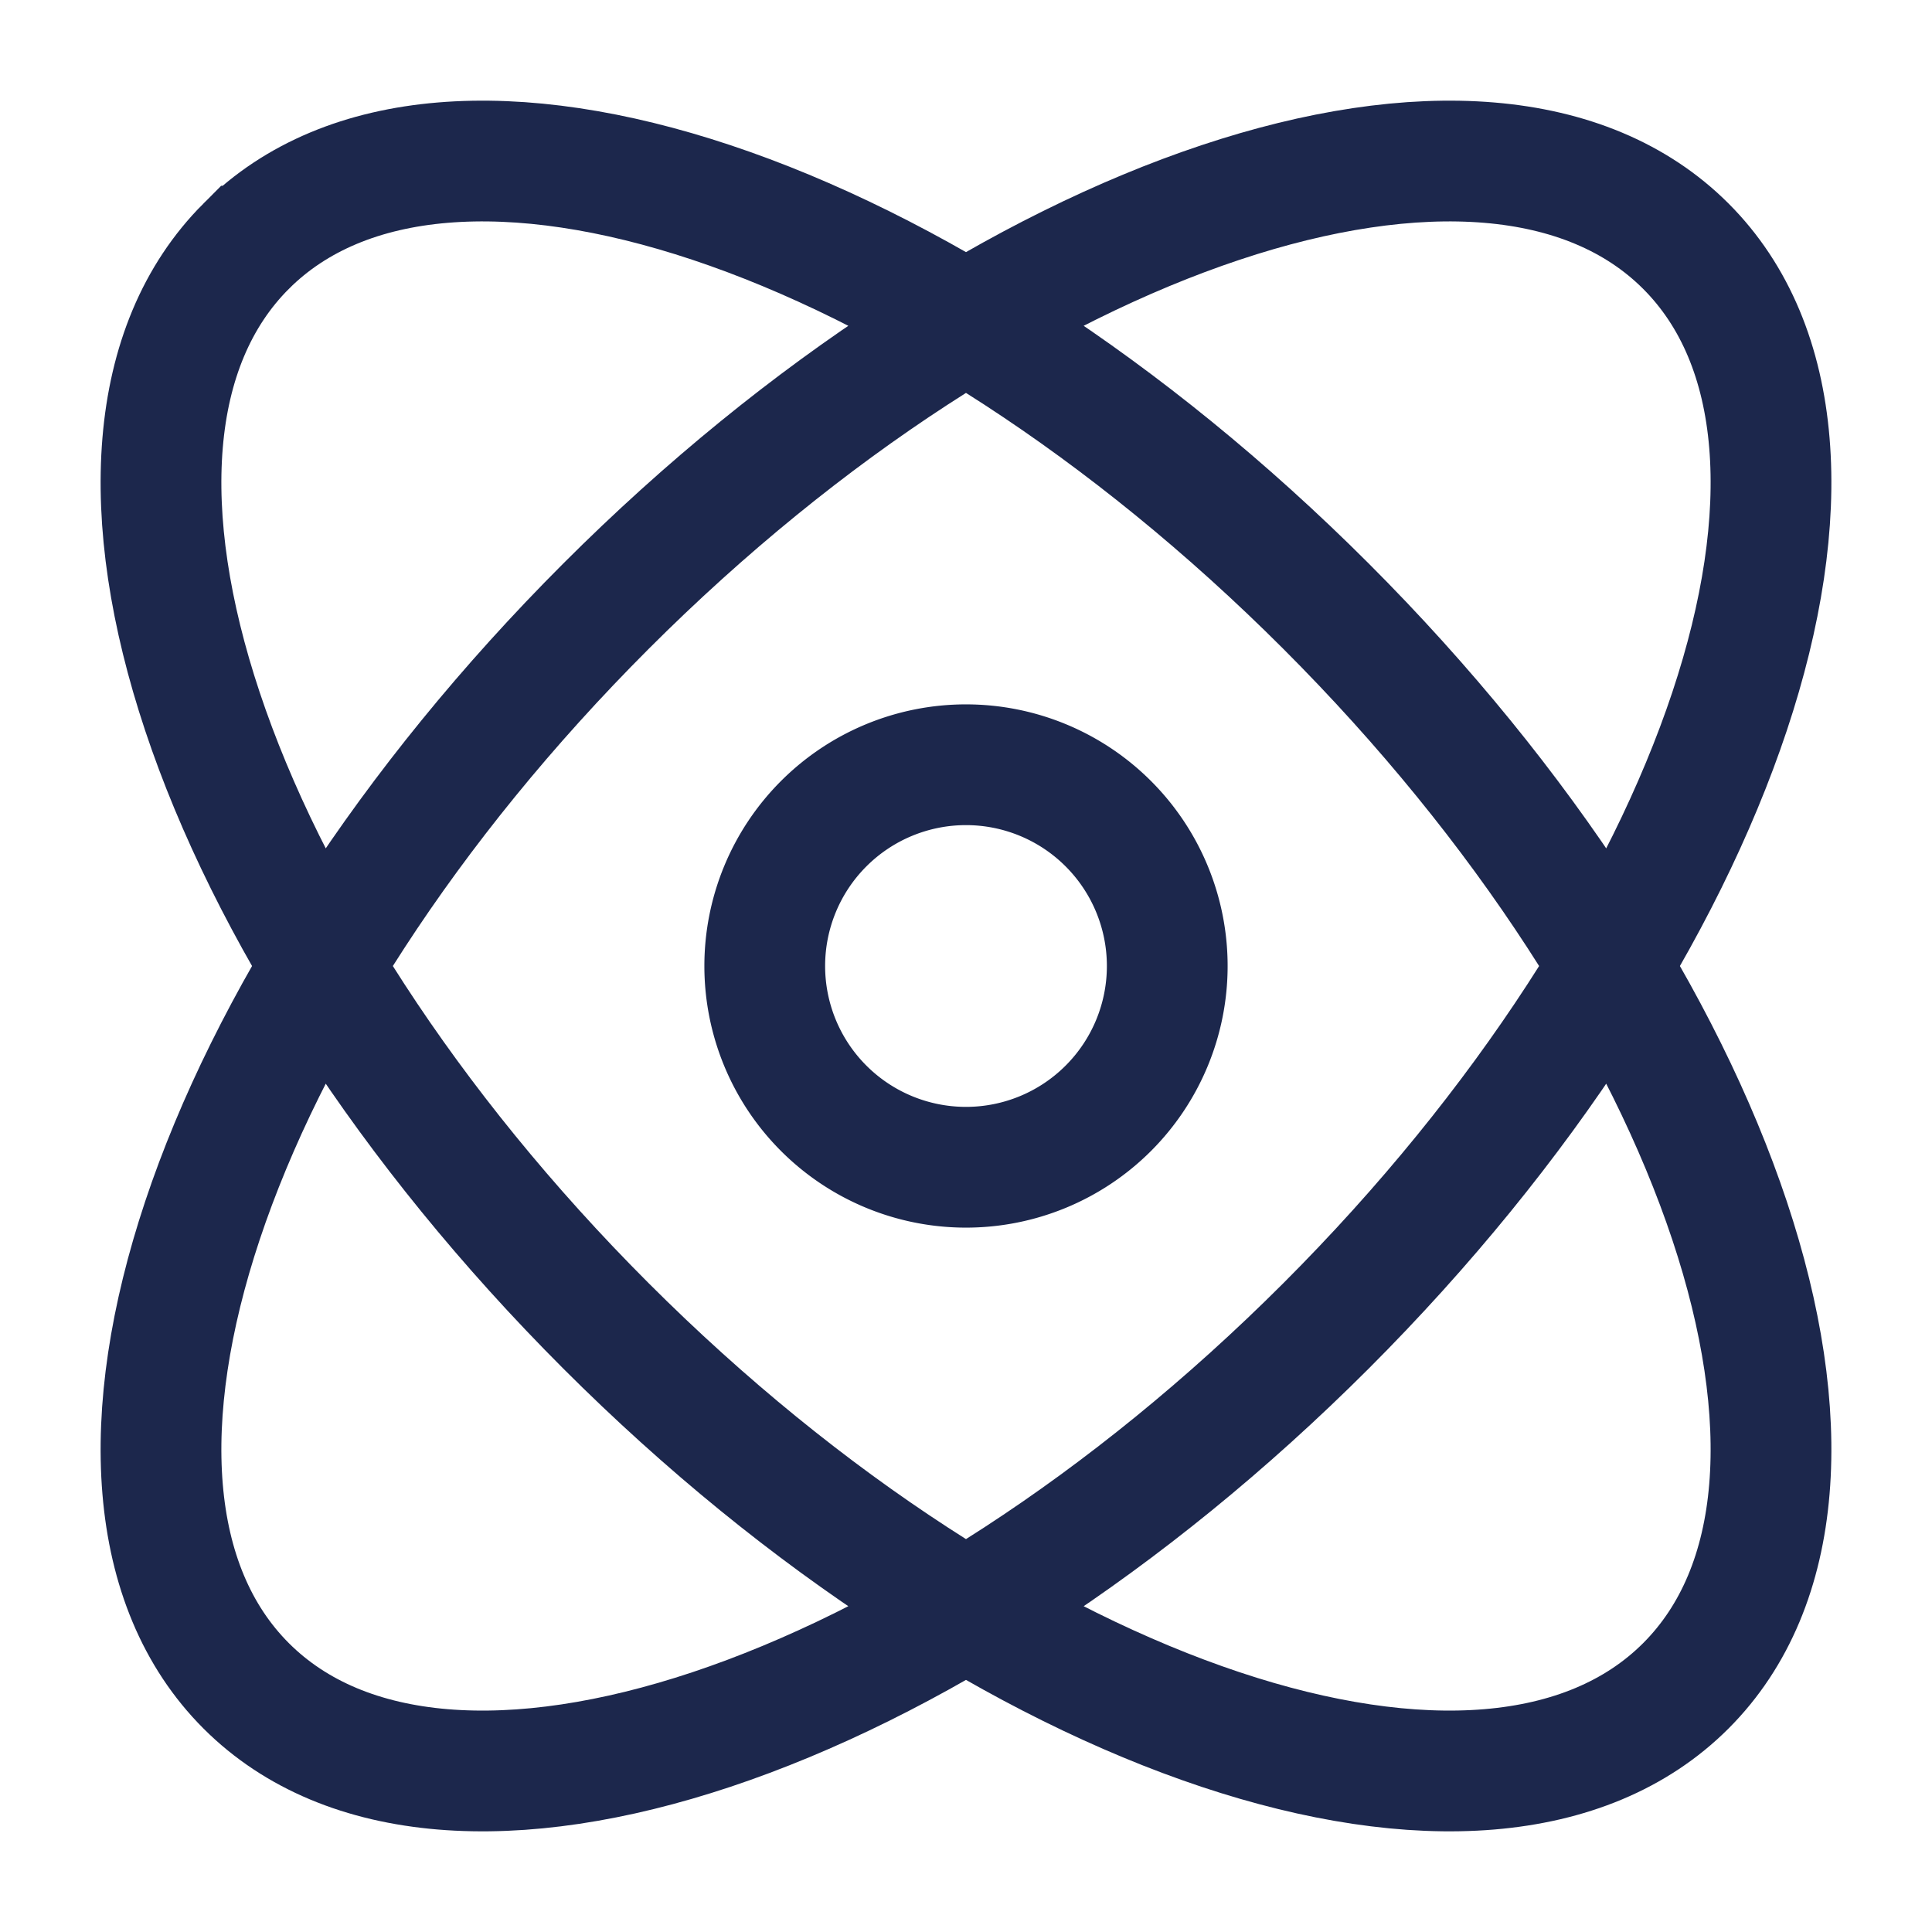 <svg xmlns="http://www.w3.org/2000/svg" width="24" height="24" fill="none">
  <g stroke="#1C274C" stroke-width="1.5">
    <path d="M20.942 3.058c2.47 2.469.468 8.474-4.47 13.413-4.94 4.939-10.945 6.94-13.414 4.471-2.47-2.47-.468-8.475 4.471-13.413C12.468 2.59 18.473.589 20.942 3.058Zm-17.884 0c-2.47 2.47-.468 8.475 4.47 13.413 4.94 4.939 10.945 6.94 13.414 4.471 2.47-2.469.468-8.474-4.471-13.413S5.527.589 3.058 3.058Z"/>
    <path d="M14.5 12a2.5 2.5 0 1 1-5 0 2.5 2.5 0 0 1 5 0Z"/>
  </g>
</svg>
